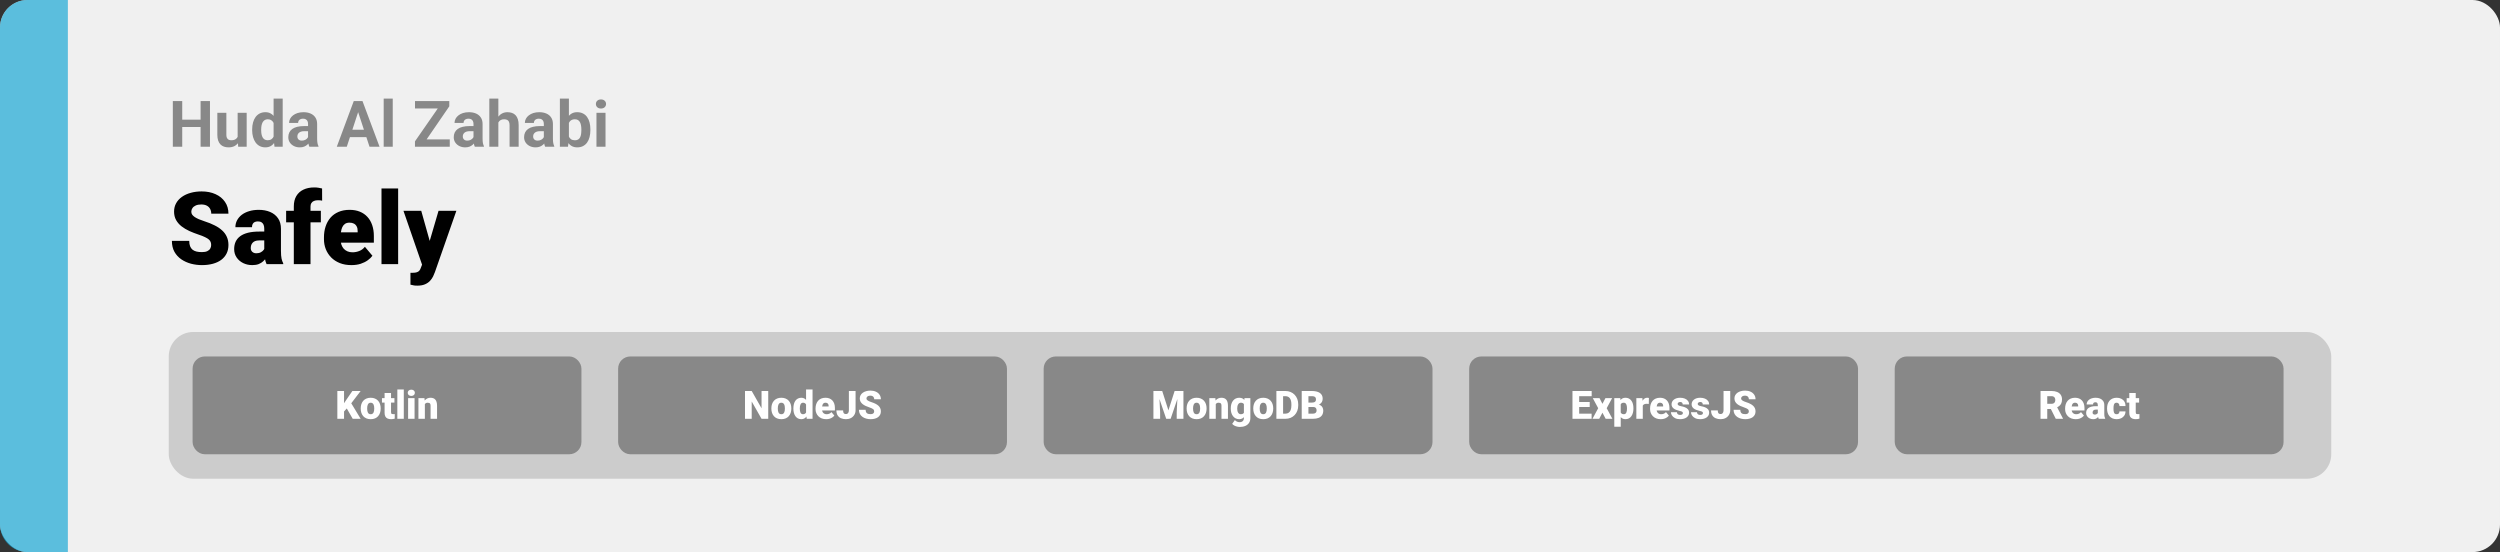 <svg width="1363" height="301" viewBox="0 0 1363 301" fill="none" xmlns="http://www.w3.org/2000/svg">
<rect x="0" y="0" width="1363" height="301" fill="#333333" stroke="none"/>
<rect width="1363" height="301" rx="15" fill="#F0F0F0"/>
<path d="M0 15C0 6.716 6.716 0 15 0H37V301H15C6.716 301 0 294.284 0 286V15Z" fill="#0BA3D3" fill-opacity="0.65"/>
<path d="M115.123 133.607C115.123 132.998 115.033 132.452 114.854 131.969C114.675 131.467 114.344 131.002 113.86 130.572C113.377 130.143 112.679 129.713 111.766 129.283C110.87 128.836 109.689 128.37 108.221 127.887C106.502 127.314 104.846 126.669 103.252 125.953C101.659 125.219 100.236 124.369 98.982 123.402C97.729 122.417 96.736 121.271 96.001 119.964C95.267 118.639 94.9 117.1 94.9 115.345C94.9 113.662 95.276 112.149 96.028 110.807C96.78 109.446 97.828 108.291 99.17 107.342C100.531 106.375 102.125 105.641 103.951 105.14C105.777 104.621 107.773 104.361 109.939 104.361C112.804 104.361 115.328 104.863 117.513 105.865C119.715 106.85 121.434 108.255 122.669 110.082C123.922 111.89 124.549 114.029 124.549 116.5H115.176C115.176 115.515 114.97 114.647 114.559 113.895C114.165 113.143 113.565 112.552 112.759 112.123C111.954 111.693 110.942 111.478 109.725 111.478C108.543 111.478 107.549 111.657 106.744 112.015C105.938 112.373 105.329 112.857 104.917 113.465C104.506 114.056 104.3 114.71 104.3 115.426C104.3 116.017 104.461 116.554 104.783 117.037C105.123 117.503 105.598 117.941 106.207 118.353C106.833 118.765 107.585 119.159 108.462 119.535C109.358 119.911 110.36 120.278 111.47 120.636C113.547 121.298 115.391 122.041 117.002 122.865C118.632 123.67 120.001 124.592 121.111 125.631C122.239 126.651 123.09 127.815 123.663 129.122C124.253 130.429 124.549 131.906 124.549 133.553C124.549 135.308 124.209 136.865 123.528 138.226C122.848 139.587 121.872 140.742 120.601 141.69C119.33 142.621 117.808 143.329 116.036 143.812C114.263 144.295 112.285 144.537 110.101 144.537C108.095 144.537 106.117 144.286 104.166 143.785C102.232 143.266 100.477 142.478 98.902 141.422C97.326 140.348 96.064 138.978 95.115 137.313C94.184 135.63 93.719 133.634 93.719 131.324H103.172C103.172 132.47 103.324 133.437 103.628 134.225C103.933 135.012 104.38 135.648 104.971 136.131C105.562 136.597 106.287 136.937 107.146 137.152C108.006 137.349 108.991 137.447 110.101 137.447C111.3 137.447 112.267 137.277 113.001 136.937C113.735 136.579 114.272 136.113 114.612 135.541C114.952 134.95 115.123 134.305 115.123 133.607ZM144.073 136.695V124.718C144.073 123.894 143.956 123.187 143.724 122.596C143.491 122.005 143.124 121.549 142.623 121.227C142.121 120.886 141.45 120.716 140.608 120.716C139.928 120.716 139.346 120.833 138.863 121.065C138.379 121.298 138.012 121.647 137.762 122.113C137.511 122.578 137.386 123.169 137.386 123.885H128.335C128.335 122.542 128.631 121.298 129.222 120.152C129.83 118.989 130.69 117.977 131.8 117.118C132.928 116.258 134.271 115.596 135.828 115.13C137.404 114.647 139.158 114.405 141.092 114.405C143.401 114.405 145.46 114.79 147.269 115.56C149.095 116.33 150.536 117.485 151.592 119.024C152.649 120.546 153.177 122.462 153.177 124.771V136.668C153.177 138.566 153.284 140.007 153.499 140.992C153.714 141.959 154.018 142.809 154.412 143.543V144H145.335C144.905 143.105 144.583 142.013 144.368 140.724C144.171 139.417 144.073 138.074 144.073 136.695ZM145.174 126.249L145.228 131.083H141.226C140.385 131.083 139.668 131.199 139.078 131.432C138.505 131.664 138.039 131.987 137.681 132.398C137.341 132.792 137.09 133.24 136.929 133.741C136.786 134.243 136.714 134.771 136.714 135.326C136.714 135.863 136.84 136.346 137.09 136.776C137.359 137.188 137.717 137.51 138.165 137.743C138.612 137.975 139.113 138.092 139.668 138.092C140.671 138.092 141.521 137.904 142.22 137.528C142.936 137.134 143.482 136.66 143.858 136.104C144.234 135.549 144.422 135.03 144.422 134.547L146.409 138.253C146.051 138.969 145.639 139.694 145.174 140.428C144.726 141.162 144.162 141.843 143.482 142.469C142.819 143.078 142.005 143.579 141.038 143.973C140.071 144.349 138.899 144.537 137.52 144.537C135.73 144.537 134.083 144.17 132.579 143.436C131.093 142.702 129.902 141.681 129.007 140.375C128.112 139.05 127.664 137.528 127.664 135.809C127.664 134.305 127.933 132.962 128.47 131.781C129.025 130.599 129.857 129.597 130.967 128.773C132.077 127.949 133.492 127.323 135.21 126.893C136.929 126.463 138.952 126.249 141.28 126.249H145.174ZM169.29 144H160.186V112.579C160.186 110.323 160.643 108.425 161.556 106.886C162.469 105.346 163.758 104.182 165.423 103.395C167.088 102.589 169.057 102.186 171.331 102.186C172.119 102.186 172.862 102.24 173.56 102.347C174.258 102.455 174.939 102.589 175.601 102.75L175.628 109.41C175.306 109.321 174.974 109.258 174.634 109.222C174.294 109.186 173.873 109.168 173.372 109.168C172.495 109.168 171.752 109.303 171.143 109.571C170.534 109.822 170.069 110.207 169.747 110.726C169.442 111.227 169.29 111.845 169.29 112.579V144ZM174.93 114.942V121.227H155.997V114.942H174.93ZM191.607 144.537C189.244 144.537 187.131 144.17 185.269 143.436C183.407 142.684 181.832 141.655 180.542 140.348C179.271 139.041 178.296 137.537 177.615 135.836C176.953 134.135 176.622 132.336 176.622 130.438V129.417C176.622 127.287 176.917 125.318 177.508 123.509C178.099 121.683 178.976 120.09 180.14 118.729C181.303 117.368 182.763 116.312 184.517 115.56C186.272 114.79 188.313 114.405 190.64 114.405C192.699 114.405 194.543 114.736 196.172 115.399C197.802 116.061 199.18 117.01 200.308 118.246C201.454 119.481 202.322 120.976 202.913 122.73C203.522 124.485 203.826 126.454 203.826 128.639V132.318H180.086V126.651H194.991V125.953C195.009 124.986 194.839 124.163 194.48 123.482C194.14 122.802 193.639 122.283 192.977 121.925C192.314 121.567 191.508 121.388 190.56 121.388C189.575 121.388 188.76 121.603 188.116 122.032C187.489 122.462 186.997 123.053 186.639 123.805C186.299 124.539 186.057 125.389 185.914 126.356C185.77 127.323 185.699 128.343 185.699 129.417V130.438C185.699 131.512 185.842 132.488 186.128 133.365C186.433 134.243 186.862 134.994 187.417 135.621C187.99 136.23 188.671 136.704 189.458 137.044C190.264 137.385 191.177 137.555 192.198 137.555C193.433 137.555 194.651 137.322 195.85 136.856C197.05 136.391 198.079 135.621 198.938 134.547L203.047 139.435C202.457 140.276 201.615 141.091 200.523 141.878C199.449 142.666 198.16 143.311 196.656 143.812C195.152 144.295 193.469 144.537 191.607 144.537ZM217.066 102.75V144H207.989V102.75H217.066ZM231.568 140.589L239.087 114.942H248.809L237.127 148.324C236.876 149.058 236.545 149.846 236.133 150.687C235.722 151.546 235.158 152.361 234.441 153.131C233.725 153.901 232.803 154.527 231.675 155.011C230.565 155.494 229.187 155.736 227.54 155.736C226.662 155.736 226.018 155.691 225.606 155.602C225.212 155.53 224.603 155.396 223.78 155.199V148.727C224.013 148.727 224.209 148.727 224.371 148.727C224.55 148.727 224.747 148.727 224.961 148.727C225.928 148.727 226.698 148.628 227.271 148.431C227.862 148.234 228.309 147.948 228.614 147.572C228.936 147.196 229.187 146.739 229.366 146.202L231.568 140.589ZM229.661 114.942L235.381 135.272L236.375 144.859H230.306L219.966 114.942H229.661Z" fill="black"/>
<path d="M110.816 65.251V69.251H97.828V65.251H110.816ZM99.349 55.117V80H94.222V55.117H99.349ZM114.473 55.117V80H109.363V55.117H114.473ZM129.563 75.574V61.509H134.485V80H129.854L129.563 75.574ZM130.11 71.78L131.563 71.746C131.563 72.976 131.421 74.121 131.136 75.181C130.851 76.229 130.424 77.14 129.854 77.915C129.284 78.678 128.567 79.276 127.701 79.71C126.835 80.131 125.815 80.342 124.642 80.342C123.742 80.342 122.91 80.216 122.146 79.966C121.395 79.704 120.745 79.299 120.198 78.752C119.663 78.194 119.241 77.482 118.934 76.616C118.637 75.739 118.489 74.685 118.489 73.455V61.509H123.411V73.489C123.411 74.036 123.474 74.497 123.599 74.873C123.736 75.249 123.924 75.557 124.163 75.796C124.402 76.035 124.681 76.206 125 76.309C125.331 76.411 125.695 76.462 126.094 76.462C127.108 76.462 127.906 76.257 128.487 75.847C129.079 75.437 129.495 74.879 129.734 74.172C129.985 73.455 130.11 72.657 130.11 71.78ZM149.166 75.967V53.75H154.122V80H149.661L149.166 75.967ZM137.476 70.977V70.618C137.476 69.205 137.636 67.923 137.955 66.772C138.274 65.61 138.741 64.613 139.356 63.782C139.971 62.95 140.729 62.306 141.629 61.851C142.529 61.395 143.554 61.167 144.705 61.167C145.787 61.167 146.733 61.395 147.542 61.851C148.362 62.306 149.057 62.956 149.627 63.799C150.208 64.63 150.675 65.616 151.028 66.755C151.382 67.883 151.638 69.12 151.797 70.464V71.25C151.638 72.537 151.382 73.734 151.028 74.839C150.675 75.944 150.208 76.912 149.627 77.744C149.057 78.564 148.362 79.203 147.542 79.658C146.722 80.114 145.765 80.342 144.671 80.342C143.52 80.342 142.495 80.108 141.595 79.641C140.706 79.174 139.954 78.519 139.339 77.676C138.735 76.833 138.274 75.841 137.955 74.702C137.636 73.563 137.476 72.321 137.476 70.977ZM142.398 70.618V70.977C142.398 71.74 142.455 72.452 142.569 73.113C142.694 73.774 142.894 74.36 143.167 74.873C143.452 75.374 143.816 75.767 144.261 76.052C144.716 76.326 145.269 76.462 145.918 76.462C146.762 76.462 147.457 76.274 148.003 75.898C148.55 75.511 148.966 74.981 149.251 74.309C149.547 73.637 149.718 72.862 149.764 71.985V69.746C149.729 69.028 149.627 68.385 149.456 67.815C149.297 67.234 149.057 66.738 148.738 66.328C148.431 65.918 148.043 65.599 147.576 65.371C147.12 65.143 146.579 65.029 145.953 65.029C145.315 65.029 144.768 65.177 144.312 65.474C143.856 65.758 143.486 66.151 143.201 66.653C142.928 67.154 142.723 67.747 142.586 68.43C142.461 69.102 142.398 69.832 142.398 70.618ZM167.947 75.83V67.593C167.947 67 167.85 66.493 167.657 66.072C167.463 65.639 167.161 65.303 166.751 65.064C166.352 64.824 165.834 64.705 165.196 64.705C164.649 64.705 164.176 64.801 163.777 64.995C163.379 65.177 163.071 65.445 162.854 65.798C162.638 66.14 162.53 66.545 162.53 67.012H157.608C157.608 66.226 157.79 65.479 158.155 64.773C158.519 64.067 159.049 63.446 159.744 62.91C160.439 62.363 161.265 61.936 162.222 61.628C163.191 61.321 164.273 61.167 165.469 61.167C166.905 61.167 168.181 61.406 169.297 61.885C170.414 62.363 171.291 63.081 171.929 64.038C172.579 64.995 172.903 66.191 172.903 67.627V75.54C172.903 76.553 172.966 77.385 173.091 78.035C173.217 78.673 173.399 79.231 173.638 79.71V80H168.665C168.426 79.499 168.243 78.872 168.118 78.12C168.004 77.357 167.947 76.593 167.947 75.83ZM168.597 68.738L168.631 71.523H165.879C165.23 71.523 164.666 71.597 164.188 71.746C163.709 71.894 163.316 72.105 163.008 72.378C162.701 72.64 162.473 72.948 162.325 73.301C162.188 73.654 162.12 74.041 162.12 74.463C162.12 74.884 162.216 75.266 162.41 75.608C162.604 75.938 162.883 76.2 163.248 76.394C163.612 76.576 164.039 76.668 164.529 76.668C165.27 76.668 165.914 76.519 166.46 76.223C167.007 75.927 167.429 75.562 167.725 75.129C168.033 74.697 168.192 74.286 168.204 73.899L169.502 75.984C169.32 76.451 169.069 76.935 168.75 77.436C168.443 77.938 168.05 78.411 167.571 78.855C167.093 79.288 166.517 79.647 165.845 79.932C165.173 80.205 164.375 80.342 163.453 80.342C162.279 80.342 161.214 80.108 160.257 79.641C159.311 79.163 158.559 78.507 158.001 77.676C157.454 76.833 157.181 75.876 157.181 74.805C157.181 73.836 157.363 72.976 157.728 72.224C158.092 71.472 158.628 70.84 159.334 70.327C160.052 69.803 160.946 69.41 162.017 69.148C163.088 68.874 164.33 68.738 165.743 68.738H168.597ZM195.838 59.373L189.07 80H183.619L192.864 55.117H196.333L195.838 59.373ZM201.46 80L194.676 59.373L194.129 55.117H197.632L206.929 80H201.46ZM201.153 70.737V74.753H188.011V70.737H201.153ZM214.124 53.75V80H209.185V53.75H214.124ZM245.21 76.001V80H227.574V76.001H245.21ZM244.954 57.971L229.847 80H226.241V77.061L241.468 55.117H244.954V57.971ZM243.194 55.117V59.133H226.258V55.117H243.194ZM258.147 75.83V67.593C258.147 67 258.051 66.493 257.857 66.072C257.663 65.639 257.361 65.303 256.951 65.064C256.552 64.824 256.034 64.705 255.396 64.705C254.849 64.705 254.376 64.801 253.978 64.995C253.579 65.177 253.271 65.445 253.055 65.798C252.838 66.14 252.73 66.545 252.73 67.012H247.808C247.808 66.226 247.99 65.479 248.355 64.773C248.72 64.067 249.249 63.446 249.944 62.91C250.639 62.363 251.465 61.936 252.422 61.628C253.391 61.321 254.473 61.167 255.669 61.167C257.105 61.167 258.381 61.406 259.498 61.885C260.614 62.363 261.491 63.081 262.129 64.038C262.779 64.995 263.104 66.191 263.104 67.627V75.54C263.104 76.553 263.166 77.385 263.292 78.035C263.417 78.673 263.599 79.231 263.838 79.71V80H258.865C258.626 79.499 258.444 78.872 258.318 78.12C258.204 77.357 258.147 76.593 258.147 75.83ZM258.797 68.738L258.831 71.523H256.08C255.43 71.523 254.866 71.597 254.388 71.746C253.909 71.894 253.516 72.105 253.208 72.378C252.901 72.64 252.673 72.948 252.525 73.301C252.388 73.654 252.32 74.041 252.32 74.463C252.32 74.884 252.417 75.266 252.61 75.608C252.804 75.938 253.083 76.2 253.448 76.394C253.812 76.576 254.24 76.668 254.729 76.668C255.47 76.668 256.114 76.519 256.661 76.223C257.208 75.927 257.629 75.562 257.925 75.129C258.233 74.697 258.392 74.286 258.404 73.899L259.703 75.984C259.52 76.451 259.27 76.935 258.951 77.436C258.643 77.938 258.25 78.411 257.771 78.855C257.293 79.288 256.718 79.647 256.045 79.932C255.373 80.205 254.576 80.342 253.653 80.342C252.479 80.342 251.414 80.108 250.457 79.641C249.511 79.163 248.759 78.507 248.201 77.676C247.654 76.833 247.381 75.876 247.381 74.805C247.381 73.836 247.563 72.976 247.928 72.224C248.292 71.472 248.828 70.84 249.534 70.327C250.252 69.803 251.146 69.41 252.217 69.148C253.288 68.874 254.53 68.738 255.943 68.738H258.797ZM271.7 53.75V80H266.778V53.75H271.7ZM270.999 70.105H269.649C269.66 68.817 269.831 67.633 270.162 66.55C270.492 65.457 270.965 64.511 271.58 63.713C272.195 62.904 272.93 62.278 273.785 61.834C274.651 61.389 275.608 61.167 276.656 61.167C277.567 61.167 278.393 61.298 279.134 61.56C279.886 61.811 280.529 62.221 281.065 62.791C281.612 63.349 282.033 64.084 282.33 64.995C282.626 65.907 282.774 67.012 282.774 68.311V80H277.818V68.276C277.818 67.456 277.698 66.812 277.459 66.345C277.231 65.867 276.895 65.531 276.451 65.337C276.018 65.132 275.482 65.029 274.844 65.029C274.138 65.029 273.534 65.16 273.033 65.422C272.543 65.684 272.15 66.049 271.854 66.516C271.557 66.972 271.341 67.507 271.204 68.123C271.067 68.738 270.999 69.399 270.999 70.105ZM296.497 75.83V67.593C296.497 67 296.4 66.493 296.207 66.072C296.013 65.639 295.711 65.303 295.301 65.064C294.902 64.824 294.384 64.705 293.746 64.705C293.199 64.705 292.726 64.801 292.327 64.995C291.928 65.177 291.621 65.445 291.404 65.798C291.188 66.14 291.08 66.545 291.08 67.012H286.158C286.158 66.226 286.34 65.479 286.705 64.773C287.069 64.067 287.599 63.446 288.294 62.91C288.989 62.363 289.815 61.936 290.772 61.628C291.74 61.321 292.823 61.167 294.019 61.167C295.455 61.167 296.731 61.406 297.847 61.885C298.964 62.363 299.841 63.081 300.479 64.038C301.128 64.995 301.453 66.191 301.453 67.627V75.54C301.453 76.553 301.516 77.385 301.641 78.035C301.766 78.673 301.949 79.231 302.188 79.71V80H297.215C296.976 79.499 296.793 78.872 296.668 78.12C296.554 77.357 296.497 76.593 296.497 75.83ZM297.146 68.738L297.181 71.523H294.429C293.78 71.523 293.216 71.597 292.737 71.746C292.259 71.894 291.866 72.105 291.558 72.378C291.25 72.64 291.023 72.948 290.875 73.301C290.738 73.654 290.669 74.041 290.669 74.463C290.669 74.884 290.766 75.266 290.96 75.608C291.154 75.938 291.433 76.2 291.797 76.394C292.162 76.576 292.589 76.668 293.079 76.668C293.82 76.668 294.463 76.519 295.01 76.223C295.557 75.927 295.979 75.562 296.275 75.129C296.583 74.697 296.742 74.286 296.753 73.899L298.052 75.984C297.87 76.451 297.619 76.935 297.3 77.436C296.993 77.938 296.6 78.411 296.121 78.855C295.643 79.288 295.067 79.647 294.395 79.932C293.723 80.205 292.925 80.342 292.002 80.342C290.829 80.342 289.764 80.108 288.807 79.641C287.861 79.163 287.109 78.507 286.551 77.676C286.004 76.833 285.73 75.876 285.73 74.805C285.73 73.836 285.913 72.976 286.277 72.224C286.642 71.472 287.177 70.84 287.884 70.327C288.602 69.803 289.496 69.41 290.567 69.148C291.638 68.874 292.88 68.738 294.292 68.738H297.146ZM305.247 53.75H310.169V75.762L309.673 80H305.247V53.75ZM321.875 70.566V70.925C321.875 72.304 321.727 73.569 321.431 74.719C321.146 75.87 320.702 76.867 320.098 77.71C319.494 78.542 318.742 79.191 317.842 79.658C316.954 80.114 315.905 80.342 314.698 80.342C313.57 80.342 312.59 80.114 311.758 79.658C310.938 79.203 310.249 78.559 309.69 77.727C309.132 76.895 308.682 75.921 308.34 74.805C307.999 73.688 307.742 72.469 307.571 71.147V70.361C307.742 69.04 307.999 67.821 308.34 66.704C308.682 65.588 309.132 64.613 309.69 63.782C310.249 62.95 310.938 62.306 311.758 61.851C312.579 61.395 313.547 61.167 314.664 61.167C315.883 61.167 316.942 61.401 317.842 61.868C318.754 62.323 319.506 62.973 320.098 63.816C320.702 64.648 321.146 65.639 321.431 66.79C321.727 67.929 321.875 69.188 321.875 70.566ZM316.954 70.925V70.566C316.954 69.814 316.897 69.108 316.783 68.447C316.68 67.775 316.498 67.188 316.236 66.687C315.974 66.174 315.615 65.77 315.159 65.474C314.715 65.177 314.139 65.029 313.433 65.029C312.761 65.029 312.191 65.143 311.724 65.371C311.257 65.599 310.87 65.918 310.562 66.328C310.266 66.738 310.044 67.228 309.896 67.798C309.747 68.356 309.656 68.971 309.622 69.644V71.882C309.656 72.782 309.804 73.58 310.066 74.275C310.34 74.959 310.75 75.5 311.297 75.898C311.855 76.286 312.579 76.48 313.467 76.48C314.162 76.48 314.738 76.343 315.193 76.069C315.649 75.796 316.002 75.409 316.253 74.907C316.515 74.406 316.697 73.819 316.8 73.147C316.902 72.463 316.954 71.723 316.954 70.925ZM330.13 61.509V80H325.191V61.509H330.13ZM324.883 56.69C324.883 55.972 325.134 55.379 325.635 54.912C326.137 54.445 326.809 54.211 327.652 54.211C328.484 54.211 329.15 54.445 329.651 54.912C330.164 55.379 330.42 55.972 330.42 56.69C330.42 57.407 330.164 58 329.651 58.467C329.15 58.934 328.484 59.167 327.652 59.167C326.809 59.167 326.137 58.934 325.635 58.467C325.134 58 324.883 57.407 324.883 56.69Z" fill="#888888"/>
<rect x="92" y="181" width="1179" height="80" rx="13.333" fill="#CCCCCC"/>
<rect x="107" y="196.333" width="208" height="49.333" rx="4.667" fill="#888888" stroke="#888888" stroke-width="4"/>
<path d="M187.573 213.167V228.333H183.917V213.167H187.573ZM196.625 213.167L190.75 220.854L187.312 224.615L186.646 221.26L188.844 217.927L192.115 213.167H196.625ZM192.302 228.333L188.385 221.5L191.229 219.406L196.625 228.333H192.302ZM196.667 222.812V222.594C196.667 221.767 196.785 221.007 197.021 220.312C197.257 219.611 197.604 219.003 198.062 218.49C198.521 217.976 199.087 217.576 199.76 217.292C200.434 217 201.212 216.854 202.094 216.854C202.983 216.854 203.764 217 204.437 217.292C205.118 217.576 205.687 217.976 206.146 218.49C206.604 219.003 206.951 219.611 207.187 220.312C207.424 221.007 207.542 221.767 207.542 222.594V222.812C207.542 223.632 207.424 224.392 207.187 225.094C206.951 225.788 206.604 226.396 206.146 226.917C205.687 227.431 205.122 227.83 204.448 228.115C203.774 228.399 202.997 228.542 202.115 228.542C201.233 228.542 200.451 228.399 199.771 228.115C199.09 227.83 198.521 227.431 198.062 226.917C197.604 226.396 197.257 225.788 197.021 225.094C196.785 224.392 196.667 223.632 196.667 222.812ZM200.177 222.594V222.812C200.177 223.236 200.208 223.632 200.271 224C200.333 224.368 200.437 224.691 200.583 224.969C200.729 225.24 200.927 225.451 201.177 225.604C201.427 225.757 201.74 225.833 202.115 225.833C202.483 225.833 202.788 225.757 203.031 225.604C203.281 225.451 203.479 225.24 203.625 224.969C203.771 224.691 203.875 224.368 203.937 224C204 223.632 204.031 223.236 204.031 222.812V222.594C204.031 222.184 204 221.799 203.937 221.437C203.875 221.069 203.771 220.747 203.625 220.469C203.479 220.184 203.281 219.962 203.031 219.802C202.781 219.642 202.469 219.562 202.094 219.562C201.726 219.562 201.417 219.642 201.167 219.802C200.924 219.962 200.729 220.184 200.583 220.469C200.437 220.747 200.333 221.069 200.271 221.437C200.208 221.799 200.177 222.184 200.177 222.594ZM215.042 217.062V219.5H208.25V217.062H215.042ZM209.677 214.26H213.187V224.656C213.187 224.955 213.222 225.187 213.292 225.354C213.361 225.514 213.479 225.628 213.646 225.698C213.819 225.76 214.049 225.792 214.333 225.792C214.535 225.792 214.701 225.788 214.833 225.781C214.965 225.767 215.09 225.75 215.208 225.729V228.24C214.91 228.337 214.597 228.41 214.271 228.458C213.944 228.514 213.597 228.542 213.229 228.542C212.479 228.542 211.837 228.424 211.302 228.187C210.774 227.951 210.372 227.58 210.094 227.073C209.816 226.566 209.677 225.906 209.677 225.094V214.26ZM220.146 212.333V228.333H216.625V212.333H220.146ZM226.021 217.062V228.333H222.5V217.062H226.021ZM222.292 214.156C222.292 213.656 222.472 213.247 222.833 212.927C223.194 212.608 223.663 212.448 224.24 212.448C224.816 212.448 225.285 212.608 225.646 212.927C226.007 213.247 226.187 213.656 226.187 214.156C226.187 214.656 226.007 215.066 225.646 215.385C225.285 215.705 224.816 215.865 224.24 215.865C223.663 215.865 223.194 215.705 222.833 215.385C222.472 215.066 222.292 214.656 222.292 214.156ZM231.635 219.469V228.333H228.125V217.062H231.417L231.635 219.469ZM231.219 222.312L230.396 222.333C230.396 221.472 230.5 220.705 230.708 220.031C230.917 219.351 231.212 218.774 231.594 218.302C231.976 217.83 232.431 217.472 232.958 217.229C233.493 216.979 234.087 216.854 234.74 216.854C235.26 216.854 235.736 216.931 236.167 217.083C236.604 217.236 236.979 217.483 237.292 217.823C237.611 218.163 237.854 218.615 238.021 219.177C238.194 219.733 238.281 220.42 238.281 221.24V228.333H234.75V221.229C234.75 220.778 234.687 220.434 234.562 220.198C234.437 219.955 234.257 219.788 234.021 219.698C233.785 219.608 233.497 219.562 233.156 219.562C232.795 219.562 232.49 219.632 232.24 219.771C231.99 219.91 231.788 220.104 231.635 220.354C231.49 220.597 231.382 220.885 231.312 221.219C231.25 221.552 231.219 221.917 231.219 222.312Z" fill="white"/>
<rect x="339" y="196.333" width="208" height="49.333" rx="4.667" fill="#888888" stroke="#888888" stroke-width="4"/>
<path d="M418.844 213.167V228.333H415.198L409.833 218.896V228.333H406.177V213.167H409.833L415.198 222.604V213.167H418.844ZM420.552 222.812V222.594C420.552 221.767 420.67 221.007 420.906 220.312C421.142 219.611 421.49 219.003 421.948 218.49C422.406 217.976 422.972 217.576 423.646 217.292C424.319 217 425.097 216.854 425.979 216.854C426.868 216.854 427.649 217 428.323 217.292C429.003 217.576 429.573 217.976 430.031 218.49C430.49 219.003 430.837 219.611 431.073 220.312C431.309 221.007 431.427 221.767 431.427 222.594V222.812C431.427 223.632 431.309 224.392 431.073 225.094C430.837 225.788 430.49 226.396 430.031 226.917C429.573 227.431 429.007 227.83 428.333 228.115C427.66 228.399 426.882 228.542 426 228.542C425.118 228.542 424.337 228.399 423.656 228.115C422.976 227.83 422.406 227.431 421.948 226.917C421.49 226.396 421.142 225.788 420.906 225.094C420.67 224.392 420.552 223.632 420.552 222.812ZM424.062 222.594V222.812C424.062 223.236 424.094 223.632 424.156 224C424.219 224.368 424.323 224.691 424.469 224.969C424.615 225.24 424.812 225.451 425.062 225.604C425.312 225.757 425.625 225.833 426 225.833C426.368 225.833 426.674 225.757 426.917 225.604C427.167 225.451 427.365 225.24 427.51 224.969C427.656 224.691 427.76 224.368 427.823 224C427.885 223.632 427.917 223.236 427.917 222.812V222.594C427.917 222.184 427.885 221.799 427.823 221.437C427.76 221.069 427.656 220.747 427.51 220.469C427.365 220.184 427.167 219.962 426.917 219.802C426.667 219.642 426.354 219.562 425.979 219.562C425.611 219.562 425.302 219.642 425.052 219.802C424.809 219.962 424.615 220.184 424.469 220.469C424.323 220.747 424.219 221.069 424.156 221.437C424.094 221.799 424.062 222.184 424.062 222.594ZM439.469 225.75V212.333H443V228.333H439.833L439.469 225.75ZM432.552 222.833V222.615C432.552 221.76 432.646 220.983 432.833 220.281C433.021 219.573 433.299 218.965 433.667 218.458C434.035 217.944 434.493 217.549 435.042 217.271C435.59 216.993 436.222 216.854 436.938 216.854C437.576 216.854 438.135 217.003 438.615 217.302C439.094 217.594 439.503 218.003 439.844 218.531C440.184 219.059 440.462 219.677 440.677 220.385C440.892 221.087 441.056 221.844 441.167 222.656V222.917C441.056 223.681 440.892 224.403 440.677 225.083C440.462 225.757 440.184 226.354 439.844 226.875C439.503 227.396 439.09 227.806 438.604 228.104C438.125 228.396 437.563 228.542 436.917 228.542C436.201 228.542 435.569 228.399 435.021 228.115C434.479 227.83 434.024 227.431 433.656 226.917C433.295 226.403 433.021 225.799 432.833 225.104C432.646 224.41 432.552 223.653 432.552 222.833ZM436.063 222.615V222.833C436.063 223.257 436.09 223.649 436.146 224.01C436.201 224.372 436.295 224.691 436.427 224.969C436.566 225.24 436.747 225.451 436.969 225.604C437.198 225.757 437.479 225.833 437.813 225.833C438.264 225.833 438.635 225.726 438.927 225.51C439.226 225.295 439.444 224.99 439.583 224.594C439.729 224.198 439.792 223.733 439.771 223.198V222.375C439.785 221.917 439.753 221.514 439.677 221.167C439.601 220.812 439.479 220.517 439.313 220.281C439.153 220.045 438.948 219.868 438.698 219.75C438.455 219.625 438.167 219.562 437.833 219.562C437.507 219.562 437.229 219.639 437 219.792C436.778 219.944 436.597 220.16 436.458 220.437C436.319 220.708 436.219 221.031 436.156 221.406C436.094 221.774 436.063 222.177 436.063 222.615ZM450.448 228.542C449.531 228.542 448.712 228.399 447.99 228.115C447.267 227.823 446.656 227.424 446.156 226.917C445.663 226.41 445.285 225.826 445.021 225.167C444.764 224.507 444.635 223.809 444.635 223.073V222.677C444.635 221.851 444.75 221.087 444.979 220.385C445.208 219.677 445.549 219.059 446 218.531C446.451 218.003 447.017 217.594 447.698 217.302C448.378 217.003 449.17 216.854 450.073 216.854C450.872 216.854 451.587 216.983 452.219 217.24C452.851 217.497 453.385 217.865 453.823 218.344C454.267 218.823 454.604 219.403 454.833 220.083C455.069 220.764 455.188 221.528 455.188 222.375V223.802H445.979V221.604H451.76V221.333C451.767 220.958 451.701 220.639 451.563 220.375C451.431 220.111 451.236 219.91 450.979 219.771C450.722 219.632 450.41 219.562 450.042 219.562C449.66 219.562 449.344 219.646 449.094 219.812C448.851 219.979 448.66 220.208 448.521 220.5C448.389 220.785 448.295 221.115 448.24 221.49C448.184 221.865 448.156 222.26 448.156 222.677V223.073C448.156 223.49 448.212 223.868 448.323 224.208C448.441 224.549 448.608 224.84 448.823 225.083C449.045 225.319 449.309 225.503 449.615 225.635C449.927 225.767 450.281 225.833 450.677 225.833C451.156 225.833 451.628 225.743 452.094 225.562C452.559 225.382 452.958 225.083 453.292 224.667L454.885 226.562C454.656 226.889 454.33 227.205 453.906 227.51C453.49 227.816 452.99 228.066 452.406 228.26C451.823 228.448 451.17 228.542 450.448 228.542ZM462.813 223.573V213.167H466.458V223.573C466.458 224.587 466.226 225.465 465.76 226.208C465.302 226.951 464.677 227.528 463.885 227.937C463.101 228.34 462.219 228.542 461.24 228.542C460.226 228.542 459.323 228.372 458.531 228.031C457.747 227.691 457.128 227.167 456.677 226.458C456.233 225.75 456.01 224.847 456.01 223.75H459.677C459.677 224.264 459.736 224.667 459.854 224.958C459.972 225.243 460.146 225.444 460.375 225.562C460.611 225.674 460.899 225.729 461.24 225.729C461.573 225.729 461.854 225.646 462.083 225.479C462.319 225.306 462.5 225.059 462.625 224.74C462.75 224.413 462.813 224.024 462.813 223.573ZM476.594 224.302C476.594 224.066 476.559 223.854 476.49 223.667C476.42 223.472 476.292 223.292 476.104 223.125C475.917 222.958 475.646 222.792 475.292 222.625C474.944 222.451 474.486 222.271 473.917 222.083C473.25 221.861 472.608 221.611 471.99 221.333C471.372 221.049 470.819 220.719 470.333 220.344C469.847 219.962 469.462 219.517 469.177 219.01C468.892 218.497 468.75 217.899 468.75 217.219C468.75 216.566 468.896 215.979 469.188 215.458C469.479 214.931 469.885 214.483 470.406 214.115C470.934 213.74 471.552 213.455 472.26 213.26C472.969 213.059 473.743 212.958 474.583 212.958C475.694 212.958 476.674 213.153 477.521 213.542C478.375 213.924 479.042 214.469 479.521 215.177C480.007 215.878 480.25 216.708 480.25 217.667H476.615C476.615 217.285 476.535 216.948 476.375 216.656C476.222 216.365 475.99 216.135 475.677 215.969C475.365 215.802 474.972 215.719 474.5 215.719C474.042 215.719 473.656 215.788 473.344 215.927C473.031 216.066 472.795 216.253 472.635 216.49C472.476 216.719 472.396 216.972 472.396 217.25C472.396 217.479 472.458 217.687 472.583 217.875C472.715 218.056 472.899 218.226 473.135 218.385C473.378 218.545 473.67 218.698 474.01 218.844C474.358 218.99 474.747 219.132 475.177 219.271C475.983 219.528 476.698 219.816 477.323 220.135C477.955 220.448 478.486 220.806 478.917 221.208C479.354 221.604 479.684 222.056 479.906 222.562C480.135 223.069 480.25 223.642 480.25 224.281C480.25 224.962 480.118 225.566 479.854 226.094C479.59 226.622 479.212 227.069 478.719 227.437C478.226 227.799 477.635 228.073 476.948 228.26C476.26 228.448 475.493 228.542 474.646 228.542C473.868 228.542 473.101 228.444 472.344 228.25C471.594 228.049 470.913 227.743 470.302 227.333C469.691 226.917 469.201 226.385 468.833 225.74C468.472 225.087 468.292 224.312 468.292 223.417H471.958C471.958 223.861 472.017 224.236 472.135 224.542C472.253 224.847 472.427 225.094 472.656 225.281C472.885 225.462 473.167 225.594 473.5 225.677C473.833 225.753 474.215 225.792 474.646 225.792C475.111 225.792 475.486 225.726 475.771 225.594C476.056 225.455 476.264 225.274 476.396 225.052C476.528 224.823 476.594 224.573 476.594 224.302Z" fill="white"/>
<rect x="571" y="196.333" width="208" height="49.333" rx="4.667" fill="#888888" stroke="#888888" stroke-width="4"/>
<path d="M630.656 213.167H633.635L637.021 223.719L640.406 213.167H643.385L638.229 228.333H635.813L630.656 213.167ZM628.844 213.167H631.927L632.5 224.792V228.333H628.844V213.167ZM642.115 213.167H645.208V228.333H641.542V224.792L642.115 213.167ZM646.948 222.812V222.594C646.948 221.767 647.066 221.007 647.302 220.312C647.538 219.611 647.885 219.003 648.344 218.49C648.802 217.976 649.368 217.576 650.042 217.292C650.715 217 651.493 216.854 652.375 216.854C653.264 216.854 654.045 217 654.719 217.292C655.399 217.576 655.969 217.976 656.427 218.49C656.885 219.003 657.233 219.611 657.469 220.312C657.705 221.007 657.823 221.767 657.823 222.594V222.812C657.823 223.632 657.705 224.392 657.469 225.094C657.233 225.788 656.885 226.396 656.427 226.917C655.969 227.431 655.403 227.83 654.729 228.115C654.056 228.399 653.278 228.542 652.396 228.542C651.514 228.542 650.733 228.399 650.052 228.115C649.372 227.83 648.802 227.431 648.344 226.917C647.885 226.396 647.538 225.788 647.302 225.094C647.066 224.392 646.948 223.632 646.948 222.812ZM650.458 222.594V222.812C650.458 223.236 650.49 223.632 650.552 224C650.615 224.368 650.719 224.691 650.865 224.969C651.01 225.24 651.208 225.451 651.458 225.604C651.708 225.757 652.021 225.833 652.396 225.833C652.764 225.833 653.069 225.757 653.313 225.604C653.563 225.451 653.76 225.24 653.906 224.969C654.052 224.691 654.156 224.368 654.219 224C654.281 223.632 654.313 223.236 654.313 222.812V222.594C654.313 222.184 654.281 221.799 654.219 221.437C654.156 221.069 654.052 220.747 653.906 220.469C653.76 220.184 653.563 219.962 653.313 219.802C653.063 219.642 652.75 219.562 652.375 219.562C652.007 219.562 651.698 219.642 651.448 219.802C651.205 219.962 651.01 220.184 650.865 220.469C650.719 220.747 650.615 221.069 650.552 221.437C650.49 221.799 650.458 222.184 650.458 222.594ZM662.833 219.469V228.333H659.323V217.062H662.615L662.833 219.469ZM662.417 222.312L661.594 222.333C661.594 221.472 661.698 220.705 661.906 220.031C662.115 219.351 662.41 218.774 662.792 218.302C663.174 217.83 663.628 217.472 664.156 217.229C664.691 216.979 665.285 216.854 665.938 216.854C666.458 216.854 666.934 216.931 667.365 217.083C667.802 217.236 668.177 217.483 668.49 217.823C668.809 218.163 669.052 218.615 669.219 219.177C669.392 219.733 669.479 220.42 669.479 221.24V228.333H665.948V221.229C665.948 220.778 665.885 220.434 665.76 220.198C665.635 219.955 665.455 219.788 665.219 219.698C664.983 219.608 664.694 219.562 664.354 219.562C663.993 219.562 663.688 219.632 663.438 219.771C663.188 219.91 662.986 220.104 662.833 220.354C662.688 220.597 662.58 220.885 662.51 221.219C662.448 221.552 662.417 221.917 662.417 222.312ZM678.51 217.062H681.698V227.896C681.698 228.937 681.458 229.819 680.979 230.542C680.5 231.271 679.83 231.823 678.969 232.198C678.115 232.58 677.115 232.771 675.969 232.771C675.462 232.771 674.944 232.705 674.417 232.573C673.889 232.448 673.396 232.26 672.938 232.01C672.479 231.76 672.094 231.451 671.781 231.083L673.25 229.021C673.535 229.34 673.892 229.611 674.323 229.833C674.753 230.062 675.26 230.177 675.844 230.177C676.351 230.177 676.774 230.087 677.115 229.906C677.462 229.726 677.726 229.462 677.906 229.115C678.087 228.774 678.177 228.361 678.177 227.875V219.729L678.51 217.062ZM671.021 222.833V222.615C671.021 221.76 671.125 220.983 671.333 220.281C671.549 219.573 671.854 218.965 672.25 218.458C672.653 217.944 673.139 217.549 673.708 217.271C674.278 216.993 674.92 216.854 675.635 216.854C676.406 216.854 677.038 217.003 677.531 217.302C678.031 217.594 678.431 218.003 678.729 218.531C679.035 219.059 679.271 219.677 679.438 220.385C679.611 221.087 679.757 221.844 679.875 222.656V222.917C679.757 223.681 679.594 224.403 679.385 225.083C679.184 225.757 678.92 226.354 678.594 226.875C678.267 227.396 677.858 227.806 677.365 228.104C676.878 228.396 676.295 228.542 675.615 228.542C674.906 228.542 674.267 228.399 673.698 228.115C673.135 227.83 672.653 227.431 672.25 226.917C671.854 226.403 671.549 225.799 671.333 225.104C671.125 224.41 671.021 223.653 671.021 222.833ZM674.531 222.615V222.833C674.531 223.257 674.569 223.649 674.646 224.01C674.729 224.372 674.854 224.691 675.021 224.969C675.188 225.24 675.392 225.451 675.635 225.604C675.885 225.757 676.177 225.833 676.51 225.833C677.017 225.833 677.427 225.726 677.74 225.51C678.052 225.295 678.278 224.99 678.417 224.594C678.556 224.198 678.615 223.733 678.594 223.198V222.375C678.608 221.917 678.576 221.514 678.5 221.167C678.424 220.812 678.302 220.517 678.135 220.281C677.976 220.045 677.76 219.868 677.49 219.75C677.226 219.625 676.906 219.562 676.531 219.562C676.205 219.562 675.917 219.639 675.667 219.792C675.417 219.944 675.208 220.16 675.042 220.437C674.875 220.708 674.747 221.031 674.656 221.406C674.573 221.774 674.531 222.177 674.531 222.615ZM683.281 222.812V222.594C683.281 221.767 683.399 221.007 683.635 220.312C683.872 219.611 684.219 219.003 684.677 218.49C685.135 217.976 685.701 217.576 686.375 217.292C687.049 217 687.826 216.854 688.708 216.854C689.597 216.854 690.378 217 691.052 217.292C691.733 217.576 692.302 217.976 692.76 218.49C693.219 219.003 693.566 219.611 693.802 220.312C694.038 221.007 694.156 221.767 694.156 222.594V222.812C694.156 223.632 694.038 224.392 693.802 225.094C693.566 225.788 693.219 226.396 692.76 226.917C692.302 227.431 691.736 227.83 691.063 228.115C690.389 228.399 689.611 228.542 688.729 228.542C687.847 228.542 687.066 228.399 686.385 228.115C685.705 227.83 685.135 227.431 684.677 226.917C684.219 226.396 683.872 225.788 683.635 225.094C683.399 224.392 683.281 223.632 683.281 222.812ZM686.792 222.594V222.812C686.792 223.236 686.823 223.632 686.885 224C686.948 224.368 687.052 224.691 687.198 224.969C687.344 225.24 687.542 225.451 687.792 225.604C688.042 225.757 688.354 225.833 688.729 225.833C689.097 225.833 689.403 225.757 689.646 225.604C689.896 225.451 690.094 225.24 690.24 224.969C690.385 224.691 690.49 224.368 690.552 224C690.615 223.632 690.646 223.236 690.646 222.812V222.594C690.646 222.184 690.615 221.799 690.552 221.437C690.49 221.069 690.385 220.747 690.24 220.469C690.094 220.184 689.896 219.962 689.646 219.802C689.396 219.642 689.083 219.562 688.708 219.562C688.34 219.562 688.031 219.642 687.781 219.802C687.538 219.962 687.344 220.184 687.198 220.469C687.052 220.747 686.948 221.069 686.885 221.437C686.823 221.799 686.792 222.184 686.792 222.594ZM700.813 228.333H697.448L697.469 225.521H700.813C701.507 225.521 702.094 225.354 702.573 225.021C703.059 224.687 703.427 224.191 703.677 223.531C703.934 222.865 704.063 222.045 704.063 221.073V220.417C704.063 219.687 703.99 219.049 703.844 218.5C703.705 217.944 703.497 217.483 703.219 217.115C702.941 216.74 702.594 216.458 702.177 216.271C701.767 216.083 701.295 215.99 700.76 215.99H697.385V213.167H700.76C701.788 213.167 702.729 213.344 703.583 213.698C704.444 214.045 705.188 214.545 705.813 215.198C706.444 215.844 706.931 216.611 707.271 217.5C707.618 218.382 707.792 219.361 707.792 220.437V221.073C707.792 222.142 707.618 223.122 707.271 224.01C706.931 224.899 706.448 225.667 705.823 226.312C705.198 226.958 704.458 227.458 703.604 227.812C702.757 228.16 701.826 228.333 700.813 228.333ZM699.542 213.167V228.333H695.885V213.167H699.542ZM715.885 221.885H711.979L711.958 219.49H715.125C715.694 219.49 716.149 219.427 716.49 219.302C716.83 219.17 717.076 218.979 717.229 218.729C717.389 218.479 717.469 218.167 717.469 217.792C717.469 217.361 717.389 217.014 717.229 216.75C717.069 216.486 716.816 216.295 716.469 216.177C716.128 216.052 715.688 215.99 715.146 215.99H713.354V228.333H709.698V213.167H715.146C716.083 213.167 716.92 213.253 717.656 213.427C718.392 213.594 719.017 213.851 719.531 214.198C720.052 214.545 720.448 214.983 720.719 215.51C720.99 216.031 721.125 216.646 721.125 217.354C721.125 217.972 720.993 218.552 720.729 219.094C720.465 219.635 720.024 220.076 719.406 220.417C718.795 220.75 717.958 220.924 716.896 220.937L715.885 221.885ZM715.74 228.333H711.094L712.344 225.521H715.74C716.24 225.521 716.639 225.444 716.938 225.292C717.243 225.132 717.462 224.924 717.594 224.667C717.733 224.403 717.802 224.111 717.802 223.792C717.802 223.403 717.736 223.066 717.604 222.781C717.479 222.497 717.278 222.278 717 222.125C716.722 221.965 716.351 221.885 715.885 221.885H712.813L712.833 219.49H716.51L717.365 220.448C718.378 220.406 719.181 220.549 719.771 220.875C720.368 221.201 720.795 221.632 721.052 222.167C721.309 222.701 721.438 223.26 721.438 223.844C721.438 224.837 721.222 225.667 720.792 226.333C720.368 227 719.733 227.5 718.885 227.833C718.038 228.167 716.99 228.333 715.74 228.333Z" fill="white"/>
<rect x="803" y="196.333" width="208" height="49.333" rx="4.667" fill="#888888" stroke="#888888" stroke-width="4"/>
<path d="M867.75 225.521V228.333H859.667V225.521H867.75ZM860.969 213.167V228.333H857.313V213.167H860.969ZM866.708 219.187V221.906H859.667V219.187H866.708ZM867.781 213.167V215.99H859.667V213.167H867.781ZM872.063 217.062L873.646 220.167L875.281 217.062H878.927L875.969 222.552L879.083 228.333H875.406L873.646 225L871.896 228.333H868.219L871.333 222.552L868.385 217.062H872.063ZM883.625 219.229V232.667H880.115V217.062H883.385L883.625 219.229ZM890.542 222.562V222.781C890.542 223.601 890.448 224.361 890.26 225.062C890.073 225.764 889.795 226.375 889.427 226.896C889.059 227.417 888.601 227.823 888.052 228.115C887.51 228.399 886.882 228.542 886.167 228.542C885.493 228.542 884.913 228.392 884.427 228.094C883.941 227.795 883.535 227.382 883.208 226.854C882.882 226.326 882.618 225.722 882.417 225.042C882.215 224.361 882.056 223.642 881.938 222.885V222.604C882.056 221.792 882.215 221.038 882.417 220.344C882.618 219.642 882.882 219.031 883.208 218.51C883.535 217.99 883.938 217.583 884.417 217.292C884.903 217 885.483 216.854 886.156 216.854C886.872 216.854 887.5 216.99 888.042 217.26C888.59 217.531 889.049 217.92 889.417 218.427C889.792 218.927 890.073 219.528 890.26 220.229C890.448 220.931 890.542 221.708 890.542 222.562ZM887.031 222.781V222.562C887.031 222.125 887 221.726 886.938 221.365C886.875 220.997 886.774 220.677 886.635 220.406C886.503 220.135 886.326 219.927 886.104 219.781C885.882 219.635 885.608 219.562 885.281 219.562C884.906 219.562 884.59 219.622 884.333 219.74C884.083 219.851 883.882 220.024 883.729 220.26C883.583 220.49 883.479 220.778 883.417 221.125C883.361 221.465 883.337 221.865 883.344 222.323V223.177C883.33 223.705 883.382 224.17 883.5 224.573C883.618 224.969 883.823 225.278 884.115 225.5C884.406 225.722 884.802 225.833 885.302 225.833C885.635 225.833 885.913 225.757 886.135 225.604C886.358 225.444 886.535 225.226 886.667 224.948C886.799 224.663 886.892 224.337 886.948 223.969C887.003 223.601 887.031 223.205 887.031 222.781ZM895.646 219.854V228.333H892.135V217.062H895.417L895.646 219.854ZM898.979 216.979L898.917 220.24C898.778 220.226 898.59 220.208 898.354 220.187C898.118 220.167 897.92 220.156 897.76 220.156C897.351 220.156 896.997 220.205 896.698 220.302C896.406 220.392 896.163 220.531 895.969 220.719C895.781 220.899 895.642 221.128 895.552 221.406C895.469 221.684 895.431 222.007 895.438 222.375L894.802 221.958C894.802 221.201 894.875 220.514 895.021 219.896C895.174 219.271 895.389 218.733 895.667 218.281C895.944 217.823 896.281 217.472 896.677 217.229C897.073 216.979 897.517 216.854 898.01 216.854C898.184 216.854 898.354 216.865 898.521 216.885C898.694 216.906 898.847 216.937 898.979 216.979ZM905.438 228.542C904.521 228.542 903.701 228.399 902.979 228.115C902.257 227.823 901.646 227.424 901.146 226.917C900.653 226.41 900.274 225.826 900.01 225.167C899.753 224.507 899.625 223.809 899.625 223.073V222.677C899.625 221.851 899.74 221.087 899.969 220.385C900.198 219.677 900.538 219.059 900.99 218.531C901.441 218.003 902.007 217.594 902.688 217.302C903.368 217.003 904.16 216.854 905.063 216.854C905.861 216.854 906.576 216.983 907.208 217.24C907.84 217.497 908.375 217.865 908.813 218.344C909.257 218.823 909.594 219.403 909.823 220.083C910.059 220.764 910.177 221.528 910.177 222.375V223.802H900.969V221.604H906.75V221.333C906.757 220.958 906.691 220.639 906.552 220.375C906.42 220.111 906.226 219.91 905.969 219.771C905.712 219.632 905.399 219.562 905.031 219.562C904.649 219.562 904.333 219.646 904.083 219.812C903.84 219.979 903.649 220.208 903.51 220.5C903.378 220.785 903.285 221.115 903.229 221.49C903.174 221.865 903.146 222.26 903.146 222.677V223.073C903.146 223.49 903.201 223.868 903.313 224.208C903.431 224.549 903.597 224.84 903.813 225.083C904.035 225.319 904.299 225.503 904.604 225.635C904.917 225.767 905.271 225.833 905.667 225.833C906.146 225.833 906.618 225.743 907.083 225.562C907.549 225.382 907.948 225.083 908.281 224.667L909.875 226.562C909.646 226.889 909.319 227.205 908.896 227.51C908.479 227.816 907.979 228.066 907.396 228.26C906.813 228.448 906.16 228.542 905.438 228.542ZM917.51 225.167C917.51 224.972 917.444 224.806 917.313 224.667C917.188 224.521 916.965 224.389 916.646 224.271C916.326 224.146 915.878 224.021 915.302 223.896C914.753 223.778 914.236 223.622 913.75 223.427C913.271 223.233 912.851 222.997 912.49 222.719C912.128 222.441 911.844 222.111 911.635 221.729C911.434 221.347 911.333 220.91 911.333 220.417C911.333 219.937 911.434 219.486 911.635 219.062C911.844 218.632 912.146 218.253 912.542 217.927C912.944 217.594 913.434 217.333 914.01 217.146C914.587 216.951 915.243 216.854 915.979 216.854C916.993 216.854 917.868 217.01 918.604 217.323C919.34 217.628 919.906 218.059 920.302 218.615C920.705 219.163 920.906 219.799 920.906 220.521H917.396C917.396 220.236 917.347 219.993 917.25 219.792C917.16 219.59 917.01 219.437 916.802 219.333C916.594 219.222 916.316 219.167 915.969 219.167C915.726 219.167 915.503 219.212 915.302 219.302C915.108 219.392 914.951 219.517 914.833 219.677C914.715 219.837 914.656 220.024 914.656 220.24C914.656 220.392 914.691 220.531 914.76 220.656C914.837 220.774 914.951 220.885 915.104 220.99C915.257 221.087 915.451 221.177 915.688 221.26C915.924 221.337 916.208 221.406 916.542 221.469C917.299 221.608 918.007 221.806 918.667 222.062C919.326 222.319 919.861 222.684 920.271 223.156C920.688 223.628 920.896 224.264 920.896 225.062C920.896 225.562 920.781 226.024 920.552 226.448C920.323 226.865 919.993 227.233 919.563 227.552C919.132 227.865 918.615 228.108 918.01 228.281C917.406 228.455 916.726 228.542 915.969 228.542C914.892 228.542 913.983 228.351 913.24 227.969C912.497 227.58 911.934 227.094 911.552 226.51C911.177 225.92 910.99 225.323 910.99 224.719H914.26C914.274 225.066 914.358 225.351 914.51 225.573C914.67 225.795 914.882 225.958 915.146 226.062C915.41 226.167 915.715 226.219 916.063 226.219C916.382 226.219 916.646 226.174 916.854 226.083C917.069 225.993 917.233 225.872 917.344 225.719C917.455 225.559 917.51 225.375 917.51 225.167ZM928.448 225.167C928.448 224.972 928.382 224.806 928.25 224.667C928.125 224.521 927.903 224.389 927.583 224.271C927.264 224.146 926.816 224.021 926.24 223.896C925.691 223.778 925.174 223.622 924.688 223.427C924.208 223.233 923.788 222.997 923.427 222.719C923.066 222.441 922.781 222.111 922.573 221.729C922.372 221.347 922.271 220.91 922.271 220.417C922.271 219.937 922.372 219.486 922.573 219.062C922.781 218.632 923.083 218.253 923.479 217.927C923.882 217.594 924.372 217.333 924.948 217.146C925.524 216.951 926.181 216.854 926.917 216.854C927.931 216.854 928.806 217.01 929.542 217.323C930.278 217.628 930.844 218.059 931.24 218.615C931.642 219.163 931.844 219.799 931.844 220.521H928.333C928.333 220.236 928.285 219.993 928.188 219.792C928.097 219.59 927.948 219.437 927.74 219.333C927.531 219.222 927.253 219.167 926.906 219.167C926.663 219.167 926.441 219.212 926.24 219.302C926.045 219.392 925.889 219.517 925.771 219.677C925.653 219.837 925.594 220.024 925.594 220.24C925.594 220.392 925.628 220.531 925.698 220.656C925.774 220.774 925.889 220.885 926.042 220.99C926.194 221.087 926.389 221.177 926.625 221.26C926.861 221.337 927.146 221.406 927.479 221.469C928.236 221.608 928.944 221.806 929.604 222.062C930.264 222.319 930.799 222.684 931.208 223.156C931.625 223.628 931.833 224.264 931.833 225.062C931.833 225.562 931.719 226.024 931.49 226.448C931.26 226.865 930.931 227.233 930.5 227.552C930.069 227.865 929.552 228.108 928.948 228.281C928.344 228.455 927.663 228.542 926.906 228.542C925.83 228.542 924.92 228.351 924.177 227.969C923.434 227.58 922.872 227.094 922.49 226.51C922.115 225.92 921.927 225.323 921.927 224.719H925.198C925.212 225.066 925.295 225.351 925.448 225.573C925.608 225.795 925.819 225.958 926.083 226.062C926.347 226.167 926.653 226.219 927 226.219C927.319 226.219 927.583 226.174 927.792 226.083C928.007 225.993 928.17 225.872 928.281 225.719C928.392 225.559 928.448 225.375 928.448 225.167ZM939.677 223.573V213.167H943.323V223.573C943.323 224.587 943.09 225.465 942.625 226.208C942.167 226.951 941.542 227.528 940.75 227.937C939.965 228.34 939.083 228.542 938.104 228.542C937.09 228.542 936.188 228.372 935.396 228.031C934.611 227.691 933.993 227.167 933.542 226.458C933.097 225.75 932.875 224.847 932.875 223.75H936.542C936.542 224.264 936.601 224.667 936.719 224.958C936.837 225.243 937.01 225.444 937.24 225.562C937.476 225.674 937.764 225.729 938.104 225.729C938.438 225.729 938.719 225.646 938.948 225.479C939.184 225.306 939.365 225.059 939.49 224.74C939.615 224.413 939.677 224.024 939.677 223.573ZM953.458 224.302C953.458 224.066 953.424 223.854 953.354 223.667C953.285 223.472 953.156 223.292 952.969 223.125C952.781 222.958 952.51 222.792 952.156 222.625C951.809 222.451 951.351 222.271 950.781 222.083C950.115 221.861 949.472 221.611 948.854 221.333C948.236 221.049 947.684 220.719 947.198 220.344C946.712 219.962 946.326 219.517 946.042 219.01C945.757 218.497 945.615 217.899 945.615 217.219C945.615 216.566 945.76 215.979 946.052 215.458C946.344 214.931 946.75 214.483 947.271 214.115C947.799 213.74 948.417 213.455 949.125 213.26C949.833 213.059 950.608 212.958 951.448 212.958C952.559 212.958 953.538 213.153 954.385 213.542C955.24 213.924 955.906 214.469 956.385 215.177C956.872 215.878 957.115 216.708 957.115 217.667H953.479C953.479 217.285 953.399 216.948 953.24 216.656C953.087 216.365 952.854 216.135 952.542 215.969C952.229 215.802 951.837 215.719 951.365 215.719C950.906 215.719 950.521 215.788 950.208 215.927C949.896 216.066 949.66 216.253 949.5 216.49C949.34 216.719 949.26 216.972 949.26 217.25C949.26 217.479 949.323 217.687 949.448 217.875C949.58 218.056 949.764 218.226 950 218.385C950.243 218.545 950.535 218.698 950.875 218.844C951.222 218.99 951.611 219.132 952.042 219.271C952.847 219.528 953.563 219.816 954.188 220.135C954.819 220.448 955.351 220.806 955.781 221.208C956.219 221.604 956.549 222.056 956.771 222.562C957 223.069 957.115 223.642 957.115 224.281C957.115 224.962 956.983 225.566 956.719 226.094C956.455 226.622 956.076 227.069 955.583 227.437C955.09 227.799 954.5 228.073 953.813 228.26C953.125 228.448 952.358 228.542 951.51 228.542C950.733 228.542 949.965 228.444 949.208 228.25C948.458 228.049 947.778 227.743 947.167 227.333C946.556 226.917 946.066 226.385 945.698 225.74C945.337 225.087 945.156 224.312 945.156 223.417H948.823C948.823 223.861 948.882 224.236 949 224.542C949.118 224.847 949.292 225.094 949.521 225.281C949.75 225.462 950.031 225.594 950.365 225.677C950.698 225.753 951.08 225.792 951.51 225.792C951.976 225.792 952.351 225.726 952.635 225.594C952.92 225.455 953.128 225.274 953.26 225.052C953.392 224.823 953.458 224.573 953.458 224.302Z" fill="white"/>
<rect x="1035" y="196.333" width="208" height="49.333" rx="4.667" fill="#888888" stroke="#888888" stroke-width="4"/>
<path d="M1112.5 213.167H1118.47C1119.64 213.167 1120.65 213.34 1121.51 213.687C1122.37 214.035 1123.03 214.549 1123.5 215.229C1123.97 215.91 1124.21 216.75 1124.21 217.75C1124.21 218.618 1124.07 219.344 1123.8 219.927C1123.53 220.51 1123.15 220.993 1122.67 221.375C1122.19 221.75 1121.63 222.059 1120.99 222.302L1119.79 222.979H1114.78L1114.76 220.156H1118.47C1118.93 220.156 1119.32 220.073 1119.63 219.906C1119.93 219.74 1120.16 219.503 1120.31 219.198C1120.47 218.885 1120.55 218.514 1120.55 218.083C1120.55 217.646 1120.47 217.271 1120.31 216.958C1120.15 216.646 1119.92 216.406 1119.6 216.24C1119.3 216.073 1118.92 215.99 1118.47 215.99H1116.16V228.333H1112.5V213.167ZM1120.8 228.333L1117.45 221.625L1121.32 221.604L1124.72 228.177V228.333H1120.8ZM1131.71 228.542C1130.79 228.542 1129.97 228.399 1129.25 228.115C1128.53 227.823 1127.92 227.424 1127.42 226.917C1126.92 226.41 1126.55 225.826 1126.28 225.167C1126.02 224.507 1125.9 223.809 1125.9 223.073V222.677C1125.9 221.851 1126.01 221.087 1126.24 220.385C1126.47 219.677 1126.81 219.059 1127.26 218.531C1127.71 218.003 1128.28 217.594 1128.96 217.302C1129.64 217.003 1130.43 216.854 1131.33 216.854C1132.13 216.854 1132.85 216.983 1133.48 217.24C1134.11 217.497 1134.65 217.865 1135.08 218.344C1135.53 218.823 1135.86 219.403 1136.09 220.083C1136.33 220.764 1136.45 221.528 1136.45 222.375V223.802H1127.24V221.604H1133.02V221.333C1133.03 220.958 1132.96 220.639 1132.82 220.375C1132.69 220.111 1132.5 219.91 1132.24 219.771C1131.98 219.632 1131.67 219.562 1131.3 219.562C1130.92 219.562 1130.6 219.646 1130.35 219.812C1130.11 219.979 1129.92 220.208 1129.78 220.5C1129.65 220.785 1129.56 221.115 1129.5 221.49C1129.44 221.865 1129.42 222.26 1129.42 222.677V223.073C1129.42 223.49 1129.47 223.868 1129.58 224.208C1129.7 224.549 1129.87 224.84 1130.08 225.083C1130.31 225.319 1130.57 225.503 1130.87 225.635C1131.19 225.767 1131.54 225.833 1131.94 225.833C1132.42 225.833 1132.89 225.743 1133.35 225.562C1133.82 225.382 1134.22 225.083 1134.55 224.667L1136.15 226.562C1135.92 226.889 1135.59 227.205 1135.17 227.51C1134.75 227.816 1134.25 228.066 1133.67 228.26C1133.08 228.448 1132.43 228.542 1131.71 228.542ZM1143.73 225.5V220.854C1143.73 220.535 1143.68 220.26 1143.59 220.031C1143.5 219.802 1143.36 219.625 1143.17 219.5C1142.97 219.368 1142.71 219.302 1142.39 219.302C1142.12 219.302 1141.9 219.347 1141.71 219.437C1141.52 219.528 1141.38 219.663 1141.28 219.844C1141.18 220.024 1141.14 220.253 1141.14 220.531H1137.63C1137.63 220.01 1137.74 219.528 1137.97 219.083C1138.2 218.632 1138.54 218.24 1138.97 217.906C1139.41 217.573 1139.93 217.316 1140.53 217.135C1141.14 216.948 1141.82 216.854 1142.57 216.854C1143.47 216.854 1144.27 217.003 1144.97 217.302C1145.68 217.601 1146.24 218.049 1146.65 218.646C1147.06 219.236 1147.26 219.979 1147.26 220.875V225.49C1147.26 226.226 1147.3 226.785 1147.39 227.167C1147.47 227.542 1147.59 227.872 1147.74 228.156V228.333H1144.22C1144.05 227.986 1143.93 227.562 1143.84 227.062C1143.77 226.556 1143.73 226.035 1143.73 225.5ZM1144.16 221.448L1144.18 223.323H1142.63C1142.3 223.323 1142.02 223.368 1141.79 223.458C1141.57 223.549 1141.39 223.674 1141.25 223.833C1141.12 223.986 1141.02 224.16 1140.96 224.354C1140.9 224.549 1140.88 224.753 1140.88 224.969C1140.88 225.177 1140.92 225.365 1141.02 225.531C1141.13 225.691 1141.26 225.816 1141.44 225.906C1141.61 225.997 1141.81 226.042 1142.02 226.042C1142.41 226.042 1142.74 225.969 1143.01 225.823C1143.29 225.67 1143.5 225.486 1143.65 225.271C1143.79 225.056 1143.86 224.854 1143.86 224.667L1144.64 226.104C1144.5 226.382 1144.34 226.663 1144.16 226.948C1143.98 227.233 1143.76 227.497 1143.5 227.74C1143.24 227.976 1142.93 228.17 1142.55 228.323C1142.18 228.469 1141.72 228.542 1141.19 228.542C1140.49 228.542 1139.85 228.399 1139.27 228.115C1138.69 227.83 1138.23 227.434 1137.89 226.927C1137.54 226.413 1137.36 225.823 1137.36 225.156C1137.36 224.573 1137.47 224.052 1137.68 223.594C1137.89 223.135 1138.22 222.747 1138.65 222.427C1139.08 222.108 1139.63 221.865 1140.29 221.698C1140.96 221.531 1141.74 221.448 1142.65 221.448H1144.16ZM1153.97 225.833C1154.3 225.833 1154.57 225.774 1154.8 225.656C1155.04 225.531 1155.22 225.358 1155.33 225.135C1155.46 224.906 1155.52 224.632 1155.51 224.312H1158.81C1158.82 225.16 1158.61 225.903 1158.19 226.542C1157.77 227.174 1157.2 227.667 1156.48 228.021C1155.76 228.368 1154.95 228.542 1154.05 228.542C1153.17 228.542 1152.4 228.399 1151.74 228.115C1151.08 227.823 1150.53 227.42 1150.08 226.906C1149.65 226.385 1149.32 225.778 1149.09 225.083C1148.88 224.389 1148.77 223.635 1148.77 222.823V222.583C1148.77 221.771 1148.88 221.017 1149.09 220.323C1149.32 219.622 1149.65 219.014 1150.08 218.5C1150.53 217.979 1151.08 217.576 1151.73 217.292C1152.39 217 1153.16 216.854 1154.03 216.854C1154.97 216.854 1155.8 217.031 1156.51 217.385C1157.23 217.74 1157.8 218.253 1158.21 218.927C1158.62 219.601 1158.82 220.417 1158.81 221.375H1155.51C1155.52 221.035 1155.47 220.729 1155.35 220.458C1155.24 220.187 1155.07 219.972 1154.83 219.812C1154.6 219.646 1154.31 219.562 1153.95 219.562C1153.59 219.562 1153.3 219.642 1153.07 219.802C1152.85 219.962 1152.68 220.184 1152.56 220.469C1152.45 220.747 1152.38 221.066 1152.33 221.427C1152.3 221.788 1152.28 222.174 1152.28 222.583V222.823C1152.28 223.24 1152.3 223.632 1152.33 224C1152.38 224.361 1152.45 224.681 1152.57 224.958C1152.69 225.229 1152.86 225.444 1153.08 225.604C1153.31 225.757 1153.6 225.833 1153.97 225.833ZM1166.25 217.062V219.5H1159.46V217.062H1166.25ZM1160.89 214.26H1164.4V224.656C1164.4 224.955 1164.43 225.187 1164.5 225.354C1164.57 225.514 1164.69 225.628 1164.85 225.698C1165.03 225.76 1165.26 225.792 1165.54 225.792C1165.74 225.792 1165.91 225.788 1166.04 225.781C1166.17 225.767 1166.3 225.75 1166.42 225.729V228.24C1166.12 228.337 1165.81 228.41 1165.48 228.458C1165.15 228.514 1164.81 228.542 1164.44 228.542C1163.69 228.542 1163.05 228.424 1162.51 228.187C1161.98 227.951 1161.58 227.58 1161.3 227.073C1161.02 226.566 1160.89 225.906 1160.89 225.094V214.26Z" fill="white"/>
</svg>
